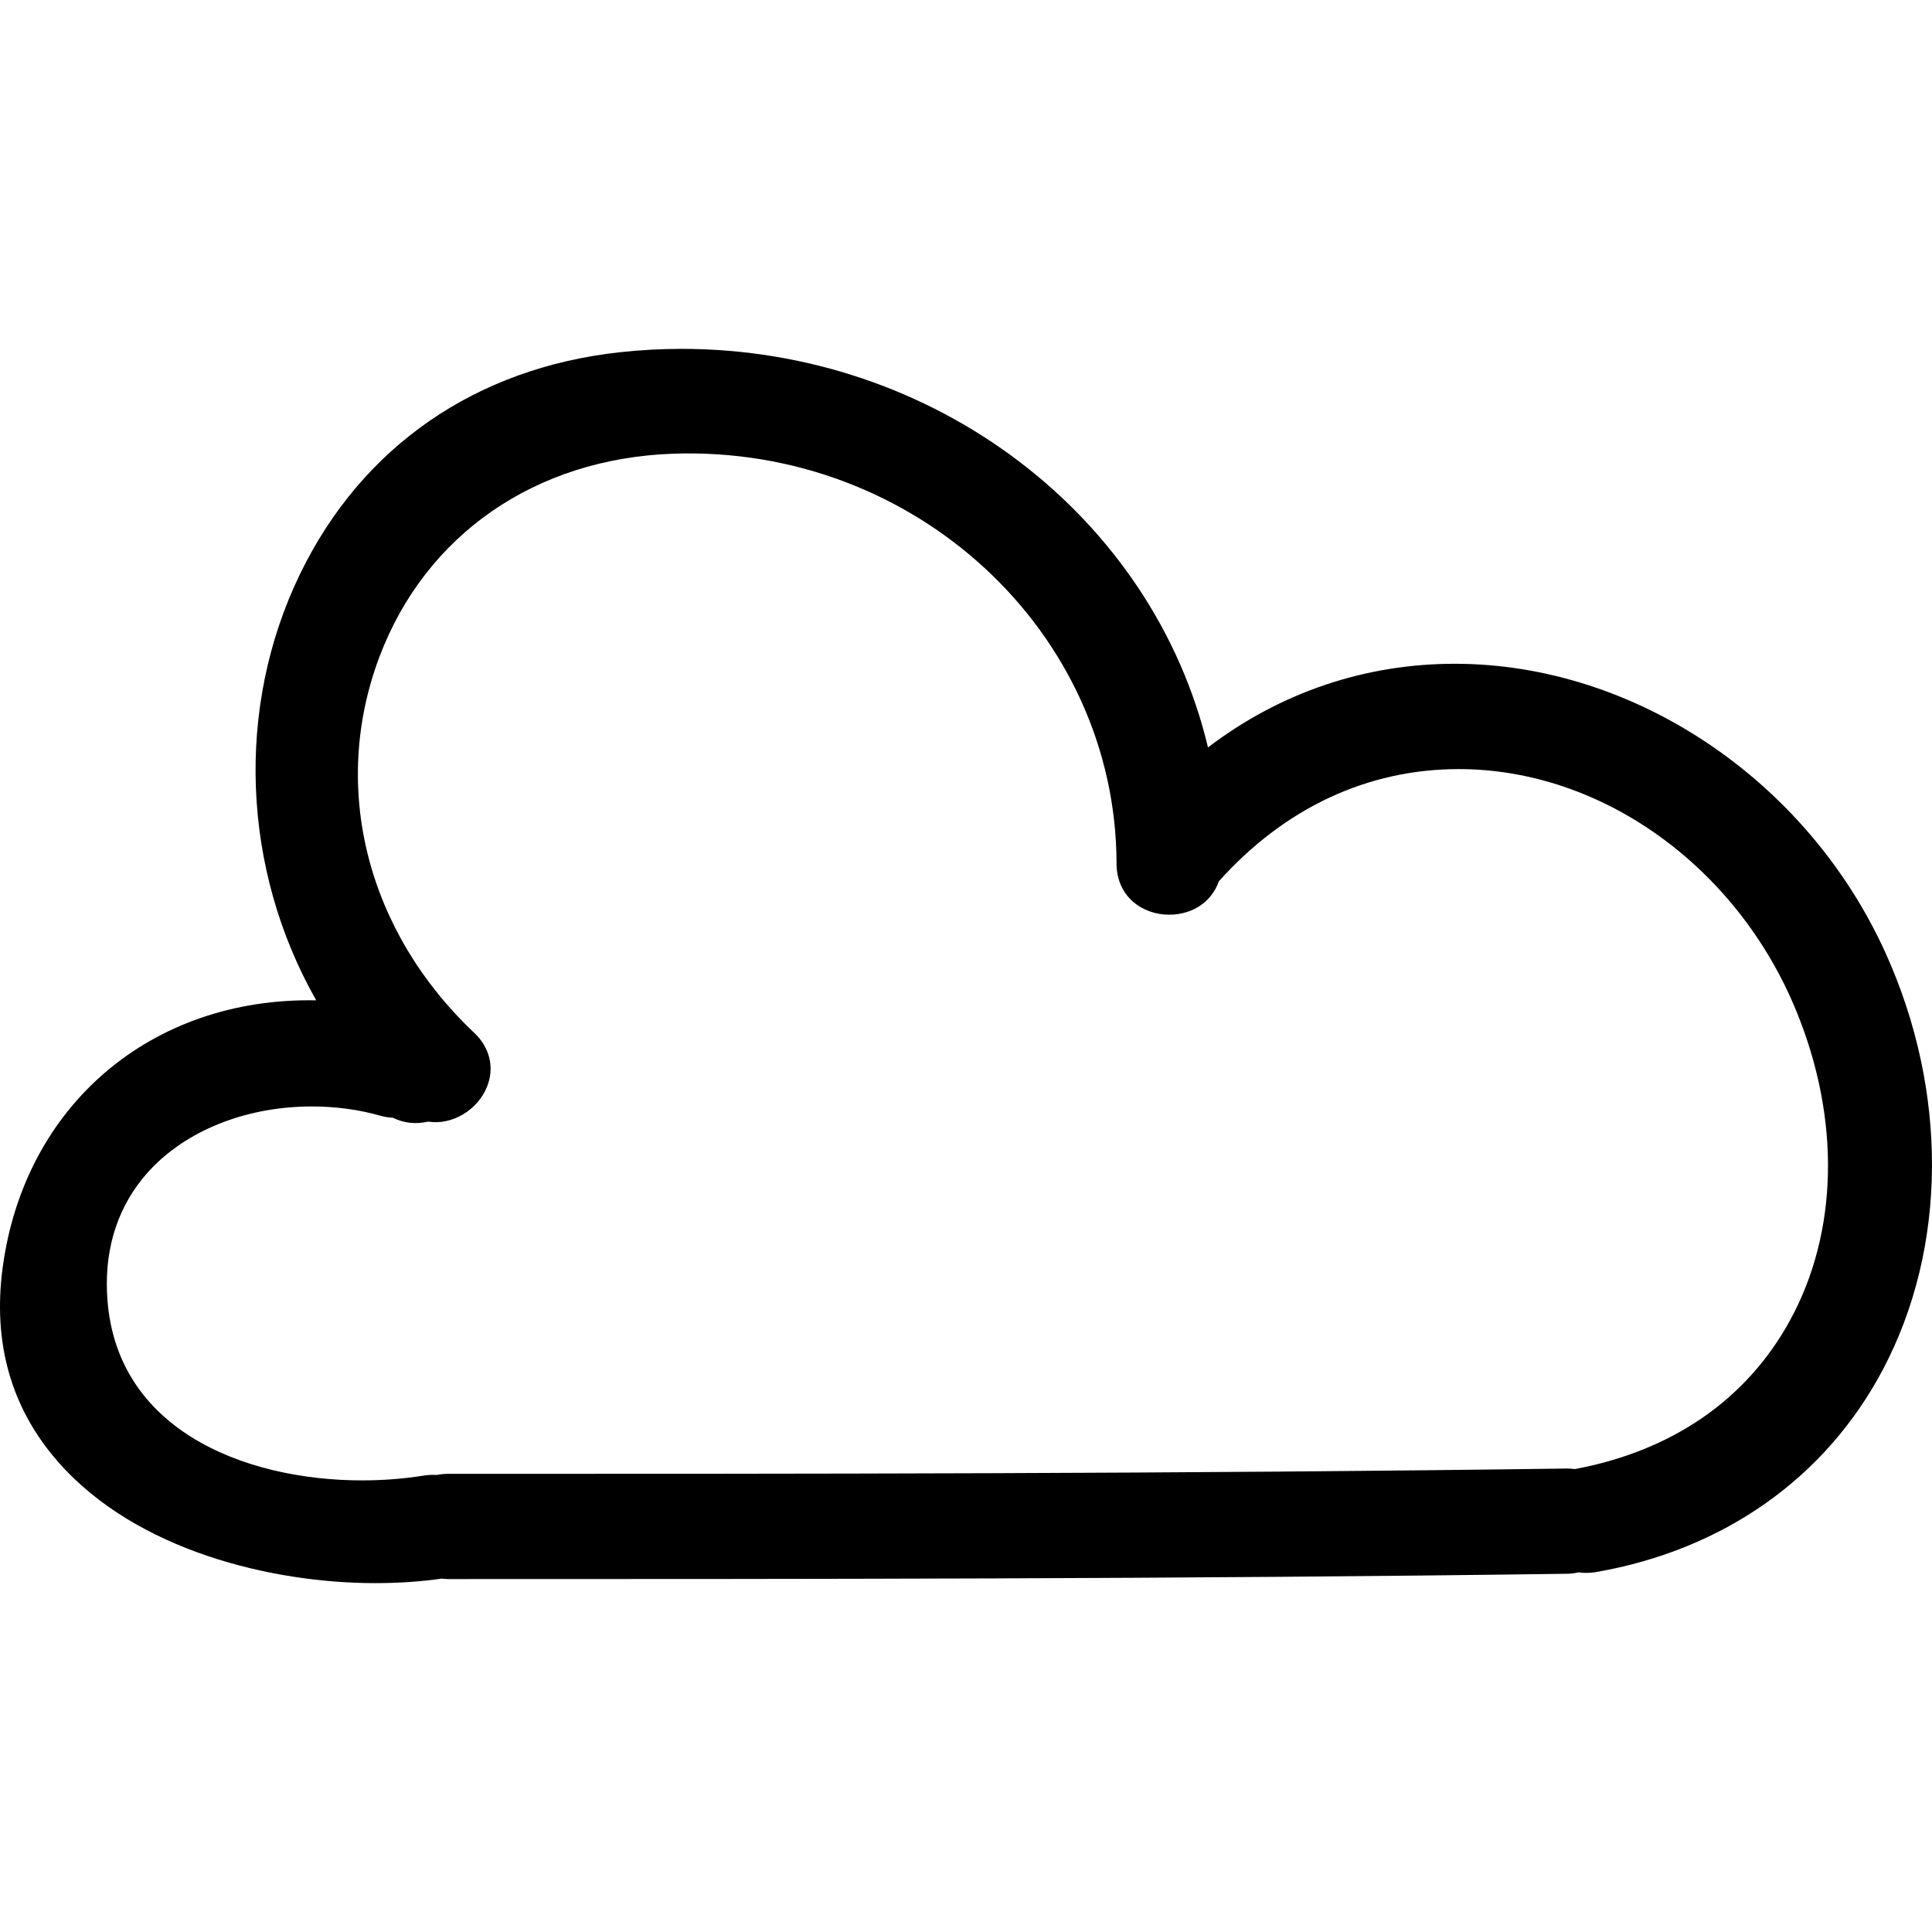 <?xml version="1.0" encoding="iso-8859-1"?>
<!-- Generator: Adobe Illustrator 16.0.0, SVG Export Plug-In . SVG Version: 6.00 Build 0)  -->
<!DOCTYPE svg PUBLIC "-//W3C//DTD SVG 1.1//EN" "http://www.w3.org/Graphics/SVG/1.1/DTD/svg11.dtd">
<svg version="1.1" id="Capa_1" xmlns="http://www.w3.org/2000/svg" xmlns:xlink="http://www.w3.org/1999/xlink" x="0px" y="0px"
	 width="491.979px" height="491.979px" viewBox="0 0 491.979 491.979" style="enable-background:new 0 0 491.979 491.979;"
	 xml:space="preserve">
<g>
	<g>
		<path d="M370.449,169.027c-22.911,0-44.549,7.353-62.835,21.305c-14.081-59.055-69.769-101.496-134.063-101.496
			c-5.205,0-10.473,0.287-15.663,0.853c-36.815,4.014-65.747,24.065-81.466,56.444c-16.521,34.038-14.861,75.2,4.103,108.6
			c-41.969-0.808-74.316,26.716-79.849,68.091c-2.564,19.169,2.173,35.795,14.086,49.398c19.951,22.795,54.807,30.92,80.772,30.92
			c5.977,0,11.822-0.406,16.989-1.158c0.495,0.062,0.993,0.122,1.534,0.122c87.671,0,187.037,0,284.996-1.351
			c0.955-0.01,1.925-0.127,2.93-0.36c1.387,0.192,2.823,0.208,4.397-0.062c32.524-5.651,58.479-23.952,73.077-51.546
			c16.453-31.088,16.702-70.777,0.676-106.155C460.188,198.609,416.11,169.027,370.449,169.027z M109.025,285.617
			c6.132,0.976,12.647-2.955,15.018-8.937c1.912-4.81,0.696-9.912-3.255-13.645c-27.426-25.896-36.686-62.597-24.166-95.771
			c11.758-31.156,39.723-50.496,74.806-51.732c61.654-2.133,112.777,45.52,112.899,104.37c0.021,8.554,6.743,13.025,13.38,13.025
			c5.978,0,10.872-3.306,12.649-8.48c16.758-18.715,37.882-28.599,61.129-28.599c36.312,0,70.854,24.758,85.944,61.606
			c11.289,27.553,10.705,56.27-1.604,78.774c-11.009,20.124-29.939,33.216-54.771,37.867c-0.614-0.081-1.265-0.138-2.052-0.138
			c-0.005,0-0.01,0-0.016,0c-97.908,1.356-197.264,1.356-284.925,1.356c-0.944,0-1.871,0.091-2.818,0.284
			c-1.008-0.062-2.054-0.041-3.166,0.132c-5.162,0.828-10.509,1.249-15.896,1.249c-29.811,0-64.717-13.035-64.98-49.764
			c-0.084-11.842,4.019-22.282,11.865-30.188c9.635-9.694,24.356-15.27,40.388-15.27c6.033,0,11.928,0.797,17.529,2.387
			c0.973,0.273,1.976,0.426,3.052,0.477C102.729,285.947,105.74,286.369,109.025,285.617z"/>
	</g>
</g>
<g>
</g>
<g>
</g>
<g>
</g>
<g>
</g>
<g>
</g>
<g>
</g>
<g>
</g>
<g>
</g>
<g>
</g>
<g>
</g>
<g>
</g>
<g>
</g>
<g>
</g>
<g>
</g>
<g>
</g>
</svg>
